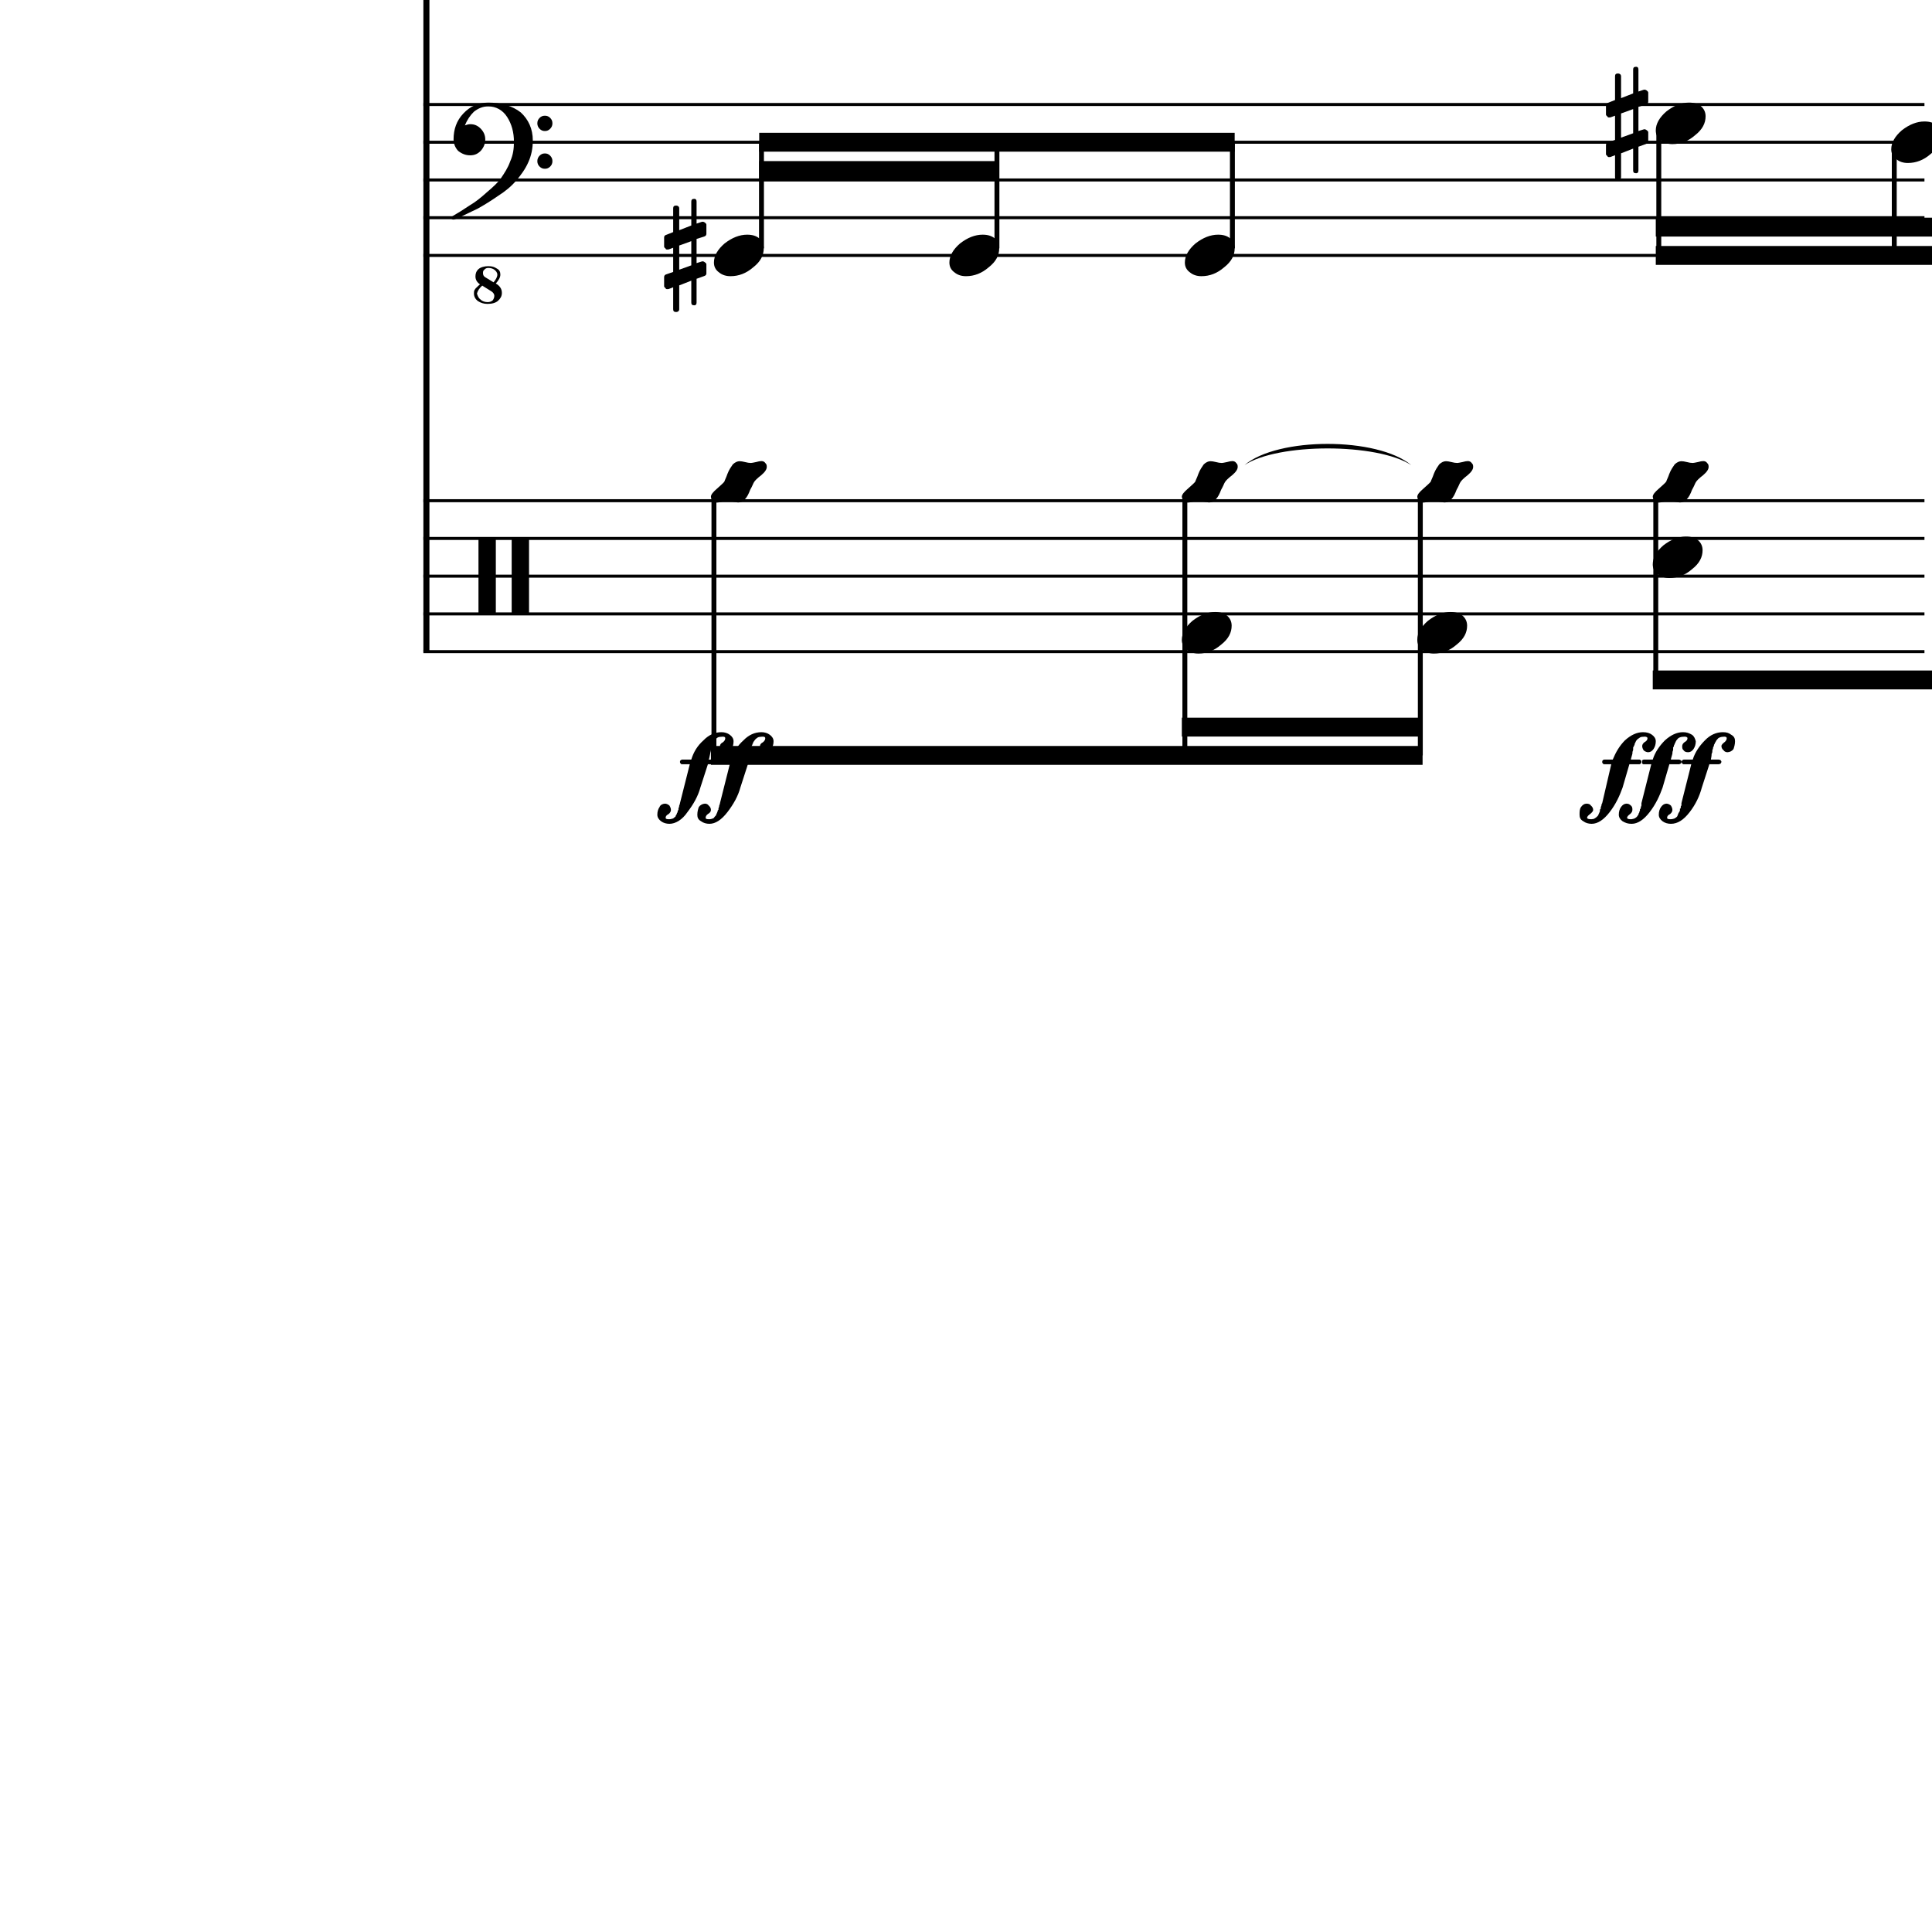 <?xml version="1.0" encoding="UTF-8" standalone="yes"?>
<svg width="256.0px" height="256.0px" xmlns="http://www.w3.org/2000/svg" xmlns:xlink="http://www.w3.org/1999/xlink" version="1.2" baseProfile="tiny">
<path d="M164.9,61.632 C169.3,57.881 182.5,57.881 187.0,61.632 C182.5,58.681 169.3,58.681 164.9,61.632" />
<path d="M217.1,22.581 C217.1,22.831 217.0,22.956 216.8,22.956 C216.5,22.956 216.4,22.831 216.4,22.581 L216.4,19.69 L214.8,20.315 L214.8,23.471 C214.8,23.721 214.6,23.846 214.4,23.846 C214.1,23.846 214.0,23.721 214.0,23.471 L214.0,20.565 L213.4,20.8 C213.4,20.81 213.3,20.815 213.2,20.815 C213.1,20.815 213.0,20.776 213.0,20.698 C212.9,20.62 212.8,20.529 212.8,20.425 L212.8,19.221 C212.8,19.024 212.9,18.899 213.1,18.846 L214.0,18.534 L214.0,15.331 L213.4,15.55 C213.4,15.56 213.3,15.565 213.2,15.565 C213.1,15.565 213.0,15.526 213.0,15.448 C212.9,15.37 212.8,15.279 212.8,15.175 L212.8,13.956 C212.8,13.779 212.9,13.664 213.1,13.612 L214.0,13.253 L214.0,10.112 C214.0,9.862 214.1,9.737 214.4,9.737 C214.6,9.737 214.8,9.862 214.8,10.112 L214.8,13.003 L216.4,12.378 L216.4,9.221 C216.4,8.971 216.5,8.846 216.8,8.846 C217.0,8.846 217.1,8.971 217.1,9.221 L217.1,12.128 L217.8,11.893 C217.8,11.883 217.9,11.878 217.9,11.878 C218.0,11.878 218.1,11.914 218.2,11.987 C218.3,12.07 218.4,12.164 218.4,12.268 L218.4,13.471 C218.4,13.659 218.3,13.784 218.1,13.846 L217.1,14.159 L217.1,17.362 L217.8,17.143 C217.8,17.133 217.9,17.128 217.9,17.128 C218.0,17.128 218.1,17.169 218.2,17.253 C218.3,17.326 218.4,17.414 218.4,17.518 L218.4,18.737 C218.4,18.904 218.3,19.018 218.1,19.081 L217.1,19.44 L217.1,22.581 M216.4,14.456 L214.8,15.034 L214.8,18.237 L216.4,17.659 L216.4,14.456" />
<path d="M92.3,40.081 C92.3,40.331 92.2,40.456 92.0,40.456 C91.7,40.456 91.6,40.331 91.6,40.081 L91.6,37.19 L90.0,37.815 L90.0,40.971 C90.0,41.221 89.8,41.346 89.6,41.346 C89.3,41.346 89.2,41.221 89.2,40.971 L89.2,38.065 L88.6,38.3 C88.6,38.31 88.5,38.315 88.4,38.315 C88.3,38.315 88.2,38.276 88.2,38.198 C88.1,38.12 88.0,38.029 88.0,37.925 L88.0,36.721 C88.0,36.524 88.1,36.399 88.3,36.346 L89.2,36.034 L89.2,32.831 L88.6,33.05 C88.6,33.06 88.5,33.065 88.4,33.065 C88.3,33.065 88.2,33.026 88.2,32.948 C88.1,32.87 88.0,32.779 88.0,32.675 L88.0,31.456 C88.0,31.279 88.1,31.164 88.3,31.112 L89.2,30.753 L89.2,27.612 C89.2,27.362 89.3,27.237 89.6,27.237 C89.8,27.237 90.0,27.362 90.0,27.612 L90.0,30.503 L91.6,29.878 L91.6,26.721 C91.6,26.471 91.7,26.346 92.0,26.346 C92.2,26.346 92.3,26.471 92.3,26.721 L92.3,29.628 L93.0,29.393 C93.0,29.383 93.1,29.378 93.1,29.378 C93.2,29.378 93.3,29.414 93.4,29.487 C93.5,29.57 93.6,29.664 93.6,29.768 L93.6,30.971 C93.6,31.159 93.5,31.284 93.3,31.346 L92.3,31.659 L92.3,34.862 L93.0,34.643 C93.0,34.633 93.1,34.628 93.1,34.628 C93.2,34.628 93.3,34.669 93.4,34.753 C93.5,34.826 93.6,34.914 93.6,35.018 L93.6,36.237 C93.6,36.404 93.5,36.518 93.3,36.581 L92.3,36.94 L92.3,40.081 M91.6,31.956 L90.0,32.534 L90.0,35.737 L91.6,35.159 L91.6,31.956" />
<path d="M255.0,16.096 C255.7,16.096 256.2,16.258 256.6,16.581 C257.0,16.935 257.2,17.378 257.2,17.909 C257.2,18.805 256.8,19.643 255.8,20.425 C254.9,21.206 253.9,21.596 252.8,21.596 C252.2,21.596 251.7,21.435 251.3,21.112 C250.8,20.758 250.6,20.315 250.6,19.784 C250.6,18.888 251.1,18.05 252.0,17.268 C253.0,16.487 254.0,16.096 255.0,16.096" />
<path d="M225.7,61.096 C225.9,61.096 226.1,61.18 226.2,61.346 C226.4,61.524 226.4,61.701 226.4,61.878 C226.4,62.159 226.2,62.513 225.7,62.94 C225.1,63.399 224.8,63.721 224.7,63.909 C224.6,64.055 224.5,64.388 224.2,64.909 C224.0,65.44 223.8,65.857 223.5,66.159 C223.3,66.44 223.0,66.581 222.6,66.581 C222.5,66.581 222.3,66.544 221.9,66.471 C221.6,66.388 221.4,66.346 221.2,66.346 C221.0,66.346 220.8,66.388 220.5,66.471 C220.2,66.555 219.9,66.596 219.8,66.596 C219.5,66.596 219.4,66.513 219.2,66.346 C219.1,66.149 219.0,65.971 219.0,65.815 C219.0,65.534 219.3,65.18 219.8,64.753 C220.3,64.294 220.7,63.971 220.8,63.784 C220.8,63.69 221.0,63.352 221.2,62.768 C221.4,62.237 221.7,61.826 221.9,61.534 C222.2,61.253 222.5,61.112 222.8,61.112 C223.0,61.112 223.2,61.149 223.5,61.221 C223.8,61.305 224.1,61.346 224.3,61.346 C224.4,61.346 224.6,61.305 225.0,61.221 C225.3,61.138 225.5,61.096 225.7,61.096" />
<path d="M223.4,71.096 C224.1,71.096 224.6,71.258 225.0,71.581 C225.4,71.935 225.6,72.378 225.6,72.909 C225.6,73.805 225.2,74.643 224.2,75.425 C223.3,76.206 222.3,76.596 221.2,76.596 C220.6,76.596 220.1,76.435 219.7,76.112 C219.2,75.758 219.0,75.315 219.0,74.784 C219.0,73.888 219.5,73.05 220.4,72.268 C221.4,71.487 222.4,71.096 223.4,71.096" />
<path d="M223.8,13.596 C224.5,13.596 225.0,13.758 225.4,14.081 C225.8,14.435 226.0,14.878 226.0,15.409 C226.0,16.305 225.6,17.143 224.6,17.925 C223.7,18.706 222.7,19.096 221.6,19.096 C221.0,19.096 220.5,18.935 220.1,18.612 C219.6,18.258 219.4,17.815 219.4,17.284 C219.4,16.388 219.9,15.55 220.8,14.768 C221.8,13.987 222.8,13.596 223.8,13.596" />
<path d="M194.5,61.096 C194.7,61.096 194.9,61.18 195.0,61.346 C195.2,61.524 195.2,61.701 195.2,61.878 C195.2,62.159 195.0,62.513 194.5,62.94 C193.9,63.399 193.6,63.721 193.5,63.909 C193.4,64.055 193.3,64.388 193.0,64.909 C192.8,65.44 192.6,65.857 192.3,66.159 C192.1,66.44 191.8,66.581 191.4,66.581 C191.3,66.581 191.1,66.544 190.7,66.471 C190.4,66.388 190.2,66.346 190.0,66.346 C189.8,66.346 189.6,66.388 189.3,66.471 C189.0,66.555 188.7,66.596 188.6,66.596 C188.3,66.596 188.2,66.513 188.0,66.346 C187.9,66.149 187.8,65.971 187.8,65.815 C187.8,65.534 188.1,65.18 188.6,64.753 C189.1,64.294 189.5,63.971 189.6,63.784 C189.6,63.69 189.8,63.352 190.0,62.768 C190.2,62.237 190.5,61.826 190.7,61.534 C191.0,61.253 191.3,61.112 191.6,61.112 C191.8,61.112 192.0,61.149 192.3,61.221 C192.6,61.305 192.9,61.346 193.1,61.346 C193.2,61.346 193.4,61.305 193.8,61.221 C194.1,61.138 194.3,61.096 194.5,61.096" />
<path d="M192.2,81.096 C192.9,81.096 193.4,81.258 193.8,81.581 C194.2,81.935 194.4,82.378 194.4,82.909 C194.4,83.805 194.0,84.643 193.0,85.425 C192.1,86.206 191.1,86.596 190.0,86.596 C189.4,86.596 188.9,86.435 188.5,86.112 C188.0,85.758 187.8,85.315 187.8,84.784 C187.8,83.888 188.3,83.05 189.2,82.268 C190.2,81.487 191.2,81.096 192.2,81.096" />
<path d="M163.3,61.096 C163.5,61.096 163.7,61.18 163.8,61.346 C164.0,61.524 164.0,61.701 164.0,61.878 C164.0,62.159 163.8,62.513 163.3,62.94 C162.7,63.399 162.4,63.721 162.3,63.909 C162.2,64.055 162.1,64.388 161.8,64.909 C161.6,65.44 161.4,65.857 161.1,66.159 C160.9,66.44 160.6,66.581 160.2,66.581 C160.1,66.581 159.9,66.544 159.5,66.471 C159.2,66.388 159.0,66.346 158.8,66.346 C158.6,66.346 158.4,66.388 158.1,66.471 C157.8,66.555 157.5,66.596 157.4,66.596 C157.1,66.596 157.0,66.513 156.8,66.346 C156.7,66.149 156.6,65.971 156.6,65.815 C156.6,65.534 156.9,65.18 157.4,64.753 C157.9,64.294 158.3,63.971 158.4,63.784 C158.4,63.69 158.6,63.352 158.8,62.768 C159.0,62.237 159.3,61.826 159.5,61.534 C159.8,61.253 160.1,61.112 160.4,61.112 C160.6,61.112 160.8,61.149 161.1,61.221 C161.4,61.305 161.7,61.346 161.9,61.346 C162.0,61.346 162.2,61.305 162.6,61.221 C162.9,61.138 163.1,61.096 163.3,61.096" />
<path d="M161.0,81.096 C161.7,81.096 162.2,81.258 162.6,81.581 C163.0,81.935 163.2,82.378 163.2,82.909 C163.2,83.805 162.8,84.643 161.8,85.425 C160.9,86.206 159.9,86.596 158.8,86.596 C158.2,86.596 157.7,86.435 157.3,86.112 C156.8,85.758 156.6,85.315 156.6,84.784 C156.6,83.888 157.1,83.05 158.0,82.268 C159.0,81.487 160.0,81.096 161.0,81.096" />
<path d="M161.4,31.096 C162.1,31.096 162.6,31.258 163.0,31.581 C163.4,31.935 163.6,32.378 163.6,32.909 C163.6,33.805 163.2,34.643 162.2,35.425 C161.3,36.206 160.3,36.596 159.2,36.596 C158.6,36.596 158.1,36.435 157.7,36.112 C157.2,35.758 157.0,35.315 157.0,34.784 C157.0,33.888 157.5,33.05 158.4,32.268 C159.4,31.487 160.4,31.096 161.4,31.096" />
<path d="M130.2,31.096 C130.9,31.096 131.4,31.258 131.8,31.581 C132.2,31.935 132.4,32.378 132.4,32.909 C132.4,33.805 132.0,34.643 131.0,35.425 C130.1,36.206 129.1,36.596 128.0,36.596 C127.4,36.596 126.9,36.435 126.5,36.112 C126.0,35.758 125.8,35.315 125.8,34.784 C125.8,33.888 126.3,33.05 127.2,32.268 C128.2,31.487 129.2,31.096 130.2,31.096" />
<path d="M100.9,61.096 C101.1,61.096 101.3,61.18 101.4,61.346 C101.6,61.524 101.6,61.701 101.6,61.878 C101.6,62.159 101.4,62.513 100.9,62.94 C100.3,63.399 100.0,63.721 99.9,63.909 C99.8,64.055 99.7,64.388 99.4,64.909 C99.2,65.44 99.0,65.857 98.7,66.159 C98.5,66.44 98.2,66.581 97.8,66.581 C97.7,66.581 97.5,66.544 97.1,66.471 C96.8,66.388 96.6,66.346 96.4,66.346 C96.2,66.346 96.0,66.388 95.7,66.471 C95.4,66.555 95.1,66.596 95.0,66.596 C94.7,66.596 94.5,66.513 94.4,66.346 C94.3,66.149 94.2,65.971 94.2,65.815 C94.2,65.534 94.5,65.18 95.0,64.753 C95.5,64.294 95.9,63.971 96.0,63.784 C96.0,63.69 96.2,63.352 96.4,62.768 C96.6,62.237 96.9,61.826 97.1,61.534 C97.4,61.253 97.7,61.112 98.0,61.112 C98.2,61.112 98.4,61.149 98.7,61.221 C99.0,61.305 99.3,61.346 99.5,61.346 C99.6,61.346 99.8,61.305 100.2,61.221 C100.5,61.138 100.7,61.096 100.9,61.096" />
<path d="M99.0,31.096 C99.7,31.096 100.2,31.258 100.6,31.581 C101.0,31.935 101.2,32.378 101.2,32.909 C101.2,33.805 100.8,34.643 99.8,35.425 C98.9,36.206 97.9,36.596 96.8,36.596 C96.2,36.596 95.7,36.435 95.3,36.112 C94.8,35.758 94.6,35.315 94.6,34.784 C94.6,33.888 95.1,33.05 96.0,32.268 C97.0,31.487 98.0,31.096 99.0,31.096" />
<path d="M69.9,81.346 L68.0,81.346 C67.9,81.346 67.8,81.284 67.8,81.159 L67.8,71.534 C67.8,71.409 67.9,71.346 68.0,71.346 L69.9,71.346 C70.0,71.346 70.1,71.409 70.1,71.534 L70.1,81.159 C70.1,81.284 70.0,81.346 69.9,81.346 M65.5,81.346 L63.6,81.346 C63.5,81.346 63.4,81.284 63.4,81.159 L63.4,71.534 C63.4,71.409 63.5,71.346 63.6,71.346 L65.5,71.346 C65.6,71.346 65.7,71.409 65.7,71.534 L65.7,81.159 C65.7,81.284 65.6,81.346 65.5,81.346" />
<path d="M65.4,37.409 C65.7,37.044 65.9,36.706 65.9,36.393 C65.9,36.102 65.7,35.883 65.5,35.737 C65.3,35.581 65.0,35.503 64.7,35.503 C64.5,35.503 64.3,35.576 64.2,35.721 C64.0,35.857 64.0,36.018 64.0,36.206 C64.0,36.445 64.1,36.622 64.3,36.737 L65.4,37.409 M65.7,37.565 C66.2,37.857 66.5,38.263 66.5,38.784 C66.5,38.784 66.5,38.805 66.5,38.846 C66.5,39.242 66.3,39.576 66.0,39.846 C65.7,40.128 65.2,40.268 64.6,40.268 C64.1,40.268 63.7,40.138 63.3,39.878 C63.0,39.638 62.8,39.31 62.8,38.893 C62.8,38.706 62.8,38.539 62.9,38.393 C63.0,38.227 63.1,38.112 63.2,38.05 C63.2,38.05 63.3,37.925 63.6,37.675 C63.2,37.404 63.0,37.055 63.0,36.628 C63.0,36.263 63.1,35.94 63.4,35.659 C63.7,35.399 64.2,35.268 64.7,35.268 C65.2,35.268 65.5,35.367 65.8,35.565 C66.2,35.763 66.3,36.039 66.3,36.393 C66.3,36.727 66.1,37.117 65.7,37.565 M63.9,37.846 C63.5,38.19 63.3,38.539 63.2,38.893 C63.3,39.227 63.4,39.497 63.7,39.706 C63.9,39.925 64.3,40.034 64.6,40.034 C64.9,40.034 65.1,39.951 65.3,39.784 C65.4,39.628 65.5,39.435 65.5,39.206 C65.5,38.925 65.3,38.721 65.1,38.596 L63.9,37.846 M71.5,17.065 C71.3,16.867 71.2,16.625 71.2,16.339 C71.2,16.052 71.3,15.813 71.5,15.62 C71.7,15.427 71.9,15.331 72.2,15.331 C72.5,15.331 72.7,15.427 72.9,15.62 C73.1,15.813 73.2,16.052 73.2,16.339 C73.2,16.625 73.1,16.867 72.9,17.065 C72.7,17.263 72.5,17.362 72.2,17.362 C71.9,17.362 71.7,17.263 71.5,17.065 M71.5,22.073 C71.3,21.88 71.2,21.641 71.2,21.354 C71.2,21.068 71.3,20.826 71.5,20.628 C71.7,20.43 71.9,20.331 72.2,20.331 C72.5,20.331 72.7,20.43 72.9,20.628 C73.1,20.826 73.2,21.068 73.2,21.354 C73.2,21.641 73.1,21.88 72.9,22.073 C72.7,22.266 72.5,22.362 72.2,22.362 C71.9,22.362 71.7,22.266 71.5,22.073 M64.7,13.596 C66.4,13.596 67.9,14.029 69.0,14.893 C70.0,15.81 70.6,17.05 70.6,18.612 C70.6,19.664 70.4,20.628 70.0,21.503 C69.6,22.419 69.0,23.227 68.4,23.925 C67.8,24.643 67.0,25.32 66.0,25.956 C65.1,26.581 64.2,27.143 63.3,27.643 C61.3,28.612 60.3,29.096 60.1,29.096 C59.9,29.096 59.8,29.013 59.8,28.846 C59.8,28.784 59.8,28.727 59.9,28.675 C60.6,28.279 61.4,27.779 62.3,27.175 C63.0,26.768 63.7,26.206 64.5,25.487 C65.3,24.81 66.0,24.175 66.4,23.581 C66.8,22.987 67.3,22.258 67.6,21.393 C68.0,20.518 68.1,19.654 68.1,18.8 C68.1,17.539 67.8,16.44 67.2,15.503 C66.6,14.565 65.7,14.096 64.7,14.096 C64.0,14.096 63.4,14.331 62.8,14.8 C62.3,15.279 61.9,15.883 61.6,16.612 C61.9,16.508 62.1,16.456 62.3,16.456 C62.9,16.456 63.3,16.654 63.7,17.05 C64.1,17.466 64.3,17.94 64.3,18.471 C64.3,19.034 64.1,19.539 63.7,19.987 C63.3,20.383 62.9,20.581 62.3,20.581 C61.7,20.581 61.2,20.383 60.7,19.987 C60.3,19.539 60.1,19.034 60.1,18.471 C60.1,17.128 60.5,15.982 61.4,15.034 C62.3,14.076 63.4,13.596 64.7,13.596" />
<path d="M215.9,101.268 L215.0,104.362 C214.6,105.477 214.1,106.555 213.3,107.596 C212.5,108.638 211.7,109.159 210.9,109.159 C210.5,109.159 210.1,109.047 209.8,108.823 C209.4,108.599 209.3,108.31 209.3,107.956 C209.3,107.55 209.3,107.206 209.5,106.925 C209.7,106.654 209.9,106.508 210.2,106.487 C210.5,106.487 210.7,106.57 210.8,106.737 C211.0,106.904 211.1,107.096 211.1,107.315 C211.1,107.513 210.9,107.695 210.7,107.862 C210.5,108.008 210.3,108.175 210.3,108.362 C210.3,108.487 210.5,108.55 210.8,108.55 L210.9,108.55 C210.9,108.55 211.0,108.534 211.2,108.503 C211.2,108.492 211.3,108.451 211.4,108.378 C211.4,108.378 211.5,108.326 211.6,108.221 C211.7,108.107 211.8,108.024 211.8,107.971 C211.8,107.867 211.9,107.784 211.9,107.721 C211.9,107.68 212.0,107.576 212.0,107.409 C212.0,107.367 212.0,107.32 212.0,107.268 C212.1,107.216 212.1,107.18 212.1,107.159 C212.1,107.138 212.1,107.122 212.1,107.112 C212.1,106.904 212.2,106.779 212.2,106.737 C212.2,106.529 212.3,106.425 212.3,106.425 L213.5,101.268 L212.6,101.268 C212.5,101.268 212.4,101.237 212.4,101.175 C212.3,101.091 212.3,101.018 212.3,100.956 C212.3,100.872 212.3,100.8 212.4,100.737 C212.4,100.675 212.5,100.643 212.6,100.643 L213.7,100.643 C214.1,99.664 214.6,98.82 215.3,98.112 C216.1,97.383 216.9,97.018 217.7,97.018 C218.2,97.018 218.6,97.133 218.9,97.362 C219.2,97.581 219.4,97.867 219.4,98.221 C219.4,98.607 219.3,98.951 219.1,99.253 C218.9,99.524 218.7,99.664 218.4,99.675 C218.2,99.675 218.0,99.594 217.8,99.432 C217.7,99.271 217.6,99.081 217.6,98.862 C217.6,98.675 217.7,98.503 217.9,98.346 C218.2,98.19 218.3,98.013 218.3,97.815 C218.3,97.669 218.1,97.602 217.9,97.612 L217.8,97.612 C217.8,97.633 217.8,97.638 217.7,97.628 C217.5,97.628 217.3,97.685 217.2,97.8 C217.0,97.904 216.8,98.091 216.7,98.362 C216.7,98.435 216.6,98.508 216.6,98.581 C216.6,98.654 216.6,98.734 216.5,98.823 C216.5,98.912 216.5,98.971 216.4,99.003 C216.4,99.065 216.4,99.195 216.4,99.393 C216.3,99.581 216.3,99.742 216.3,99.878 C216.2,100.274 216.1,100.529 216.1,100.643 L217.2,100.643 C217.3,100.643 217.3,100.672 217.4,100.729 C217.5,100.787 217.5,100.859 217.5,100.948 C217.5,101.037 217.5,101.112 217.4,101.175 C217.3,101.237 217.3,101.268 217.2,101.268 L215.9,101.268 M221.2,101.268 L220.3,104.362 C219.9,105.477 219.4,106.555 218.6,107.596 C217.8,108.638 217.0,109.159 216.2,109.159 C215.7,109.159 215.4,109.047 215.0,108.823 C214.7,108.599 214.5,108.31 214.5,107.956 C214.5,107.55 214.6,107.206 214.8,106.925 C215.0,106.654 215.2,106.508 215.5,106.487 C215.8,106.487 215.9,106.57 216.1,106.737 C216.3,106.904 216.3,107.096 216.3,107.315 C216.3,107.513 216.2,107.695 216.0,107.862 C215.8,108.008 215.6,108.175 215.6,108.362 C215.6,108.487 215.8,108.55 216.0,108.55 L216.2,108.55 C216.2,108.55 216.3,108.534 216.4,108.503 C216.5,108.492 216.6,108.451 216.7,108.378 C216.7,108.378 216.8,108.326 216.9,108.221 C217.0,108.107 217.0,108.024 217.1,107.971 C217.1,107.867 217.1,107.784 217.2,107.721 C217.2,107.68 217.2,107.576 217.3,107.409 C217.3,107.367 217.3,107.32 217.3,107.268 C217.3,107.216 217.3,107.18 217.4,107.159 C217.4,107.138 217.4,107.122 217.4,107.112 C217.4,106.904 217.5,106.779 217.5,106.737 C217.5,106.529 217.5,106.425 217.5,106.425 L218.8,101.268 L217.8,101.268 C217.7,101.268 217.7,101.237 217.6,101.175 C217.6,101.091 217.6,101.018 217.6,100.956 C217.6,100.872 217.6,100.8 217.6,100.737 C217.7,100.675 217.8,100.643 217.8,100.643 L219.0,100.643 C219.3,99.664 219.9,98.82 220.6,98.112 C221.4,97.383 222.2,97.018 223.0,97.018 C223.5,97.018 223.8,97.133 224.2,97.362 C224.5,97.581 224.6,97.867 224.7,98.221 C224.7,98.607 224.6,98.951 224.4,99.253 C224.2,99.524 224.0,99.664 223.7,99.675 C223.4,99.675 223.2,99.594 223.1,99.432 C222.9,99.271 222.9,99.081 222.9,98.862 C222.9,98.675 223.0,98.503 223.2,98.346 C223.5,98.19 223.6,98.013 223.6,97.815 C223.6,97.669 223.4,97.602 223.2,97.612 L223.1,97.612 C223.1,97.633 223.0,97.638 223.0,97.628 C222.8,97.628 222.6,97.685 222.4,97.8 C222.3,97.904 222.1,98.091 222.0,98.362 C222.0,98.435 221.9,98.508 221.9,98.581 C221.9,98.654 221.8,98.734 221.8,98.823 C221.8,98.912 221.8,98.971 221.7,99.003 C221.7,99.065 221.7,99.195 221.7,99.393 C221.6,99.581 221.6,99.742 221.6,99.878 C221.5,100.274 221.4,100.529 221.4,100.643 L222.5,100.643 C222.5,100.643 222.6,100.672 222.7,100.729 C222.8,100.787 222.8,100.859 222.8,100.948 C222.8,101.037 222.8,101.112 222.7,101.175 C222.6,101.237 222.5,101.268 222.5,101.268 L221.2,101.268 M226.5,101.268 L225.5,104.362 C225.2,105.477 224.7,106.555 223.9,107.596 C223.1,108.638 222.3,109.159 221.4,109.159 C221.0,109.159 220.6,109.047 220.3,108.823 C220.0,108.599 219.8,108.31 219.8,107.956 C219.8,107.55 219.9,107.206 220.1,106.925 C220.3,106.654 220.5,106.508 220.8,106.487 C221.0,106.487 221.2,106.57 221.4,106.737 C221.5,106.904 221.6,107.096 221.6,107.315 C221.6,107.513 221.5,107.695 221.3,107.862 C221.0,108.008 220.9,108.175 220.9,108.362 C220.9,108.487 221.0,108.55 221.3,108.55 L221.4,108.55 C221.5,108.55 221.6,108.534 221.7,108.503 C221.8,108.492 221.9,108.451 222.0,108.378 C222.0,108.378 222.1,108.326 222.2,108.221 C222.3,108.107 222.3,108.024 222.3,107.971 C222.4,107.867 222.4,107.784 222.4,107.721 C222.5,107.68 222.5,107.576 222.6,107.409 C222.6,107.367 222.6,107.32 222.6,107.268 C222.6,107.216 222.6,107.18 222.6,107.159 C222.6,107.138 222.7,107.122 222.7,107.112 C222.7,106.904 222.7,106.779 222.8,106.737 C222.8,106.529 222.8,106.425 222.8,106.425 L224.1,101.268 L223.1,101.268 C223.0,101.268 223.0,101.237 222.9,101.175 C222.9,101.091 222.8,101.018 222.8,100.956 C222.8,100.872 222.9,100.8 222.9,100.737 C223.0,100.675 223.1,100.643 223.1,100.643 L224.3,100.643 C224.6,99.664 225.2,98.82 225.9,98.112 C226.6,97.383 227.4,97.018 228.3,97.018 C228.8,97.018 229.1,97.133 229.4,97.362 C229.8,97.581 229.9,97.867 229.9,98.221 C229.9,98.607 229.8,98.951 229.7,99.253 C229.5,99.524 229.2,99.664 228.9,99.675 C228.7,99.675 228.5,99.594 228.4,99.432 C228.2,99.271 228.1,99.081 228.1,98.862 C228.1,98.675 228.3,98.503 228.5,98.346 C228.7,98.19 228.8,98.013 228.8,97.815 C228.8,97.669 228.7,97.602 228.4,97.612 L228.4,97.612 C228.4,97.633 228.3,97.638 228.3,97.628 C228.1,97.628 227.9,97.685 227.7,97.8 C227.6,97.904 227.4,98.091 227.3,98.362 C227.2,98.435 227.2,98.508 227.2,98.581 C227.1,98.654 227.1,98.734 227.1,98.823 C227.1,98.912 227.0,98.971 227.0,99.003 C227.0,99.065 227.0,99.195 226.9,99.393 C226.9,99.581 226.9,99.742 226.8,99.878 C226.8,100.274 226.7,100.529 226.7,100.643 L227.7,100.643 C227.8,100.643 227.9,100.672 228.0,100.729 C228.0,100.787 228.1,100.859 228.1,100.948 C228.1,101.037 228.0,101.112 228.0,101.175 C227.9,101.237 227.8,101.268 227.7,101.268 L226.5,101.268" />
<path d="M93.8,101.268 L92.8,104.362 C92.5,105.477 91.9,106.555 91.1,107.596 C90.4,108.638 89.5,109.159 88.7,109.159 C88.3,109.159 87.9,109.047 87.6,108.823 C87.3,108.599 87.1,108.31 87.1,107.956 C87.1,107.55 87.2,107.206 87.4,106.925 C87.5,106.654 87.8,106.508 88.1,106.487 C88.3,106.487 88.5,106.57 88.7,106.737 C88.8,106.904 88.9,107.096 88.9,107.315 C88.9,107.513 88.8,107.695 88.6,107.862 C88.3,108.008 88.2,108.175 88.2,108.362 C88.2,108.487 88.3,108.55 88.6,108.55 L88.7,108.55 C88.8,108.55 88.9,108.534 89.0,108.503 C89.1,108.492 89.2,108.451 89.3,108.378 C89.3,108.378 89.3,108.326 89.5,108.221 C89.5,108.107 89.6,108.024 89.6,107.971 C89.7,107.867 89.7,107.784 89.7,107.721 C89.8,107.68 89.8,107.576 89.8,107.409 C89.9,107.367 89.9,107.32 89.9,107.268 C89.9,107.216 89.9,107.18 89.9,107.159 C89.9,107.138 89.9,107.122 89.9,107.112 C90.0,106.904 90.0,106.779 90.0,106.737 C90.1,106.529 90.1,106.425 90.1,106.425 L91.4,101.268 L90.4,101.268 C90.3,101.268 90.2,101.237 90.2,101.175 C90.1,101.091 90.1,101.018 90.1,100.956 C90.1,100.872 90.1,100.8 90.2,100.737 C90.3,100.675 90.3,100.643 90.4,100.643 L91.6,100.643 C91.9,99.664 92.4,98.82 93.2,98.112 C93.9,97.383 94.7,97.018 95.6,97.018 C96.0,97.018 96.4,97.133 96.7,97.362 C97.0,97.581 97.2,97.867 97.2,98.221 C97.2,98.607 97.1,98.951 97.0,99.253 C96.8,99.524 96.5,99.664 96.2,99.675 C96.0,99.675 95.8,99.594 95.6,99.432 C95.5,99.271 95.4,99.081 95.4,98.862 C95.4,98.675 95.5,98.503 95.8,98.346 C96.0,98.19 96.1,98.013 96.1,97.815 C96.1,97.669 96.0,97.602 95.7,97.612 L95.7,97.612 C95.6,97.633 95.6,97.638 95.6,97.628 C95.3,97.628 95.1,97.685 95.0,97.8 C94.8,97.904 94.7,98.091 94.6,98.362 C94.5,98.435 94.5,98.508 94.5,98.581 C94.4,98.654 94.4,98.734 94.4,98.823 C94.3,98.912 94.3,98.971 94.3,99.003 C94.3,99.065 94.3,99.195 94.2,99.393 C94.2,99.581 94.1,99.742 94.1,99.878 C94.0,100.274 94.0,100.529 93.9,100.643 L95.0,100.643 C95.1,100.643 95.2,100.672 95.2,100.729 C95.3,100.787 95.4,100.859 95.4,100.948 C95.4,101.037 95.3,101.112 95.2,101.175 C95.2,101.237 95.1,101.268 95.0,101.268 L93.8,101.268 M99.1,101.268 L98.1,104.362 C97.8,105.477 97.2,106.555 96.4,107.596 C95.6,108.638 94.8,109.159 94.0,109.159 C93.6,109.159 93.2,109.047 92.9,108.823 C92.5,108.599 92.4,108.31 92.4,107.956 C92.4,107.55 92.5,107.206 92.6,106.925 C92.8,106.654 93.1,106.508 93.4,106.487 C93.6,106.487 93.8,106.57 93.9,106.737 C94.1,106.904 94.2,107.096 94.2,107.315 C94.2,107.513 94.1,107.695 93.8,107.862 C93.6,108.008 93.5,108.175 93.5,108.362 C93.5,108.487 93.6,108.55 93.9,108.55 L94.0,108.55 C94.1,108.55 94.2,108.534 94.3,108.503 C94.4,108.492 94.4,108.451 94.6,108.378 C94.6,108.378 94.6,108.326 94.7,108.221 C94.8,108.107 94.9,108.024 94.9,107.971 C94.9,107.867 95.0,107.784 95.0,107.721 C95.0,107.68 95.1,107.576 95.1,107.409 C95.1,107.367 95.2,107.32 95.2,107.268 C95.2,107.216 95.2,107.18 95.2,107.159 C95.2,107.138 95.2,107.122 95.2,107.112 C95.3,106.904 95.3,106.779 95.3,106.737 C95.4,106.529 95.4,106.425 95.4,106.425 L96.7,101.268 L95.7,101.268 C95.6,101.268 95.5,101.237 95.5,101.175 C95.4,101.091 95.4,101.018 95.4,100.956 C95.4,100.872 95.4,100.8 95.5,100.737 C95.6,100.675 95.6,100.643 95.7,100.643 L96.9,100.643 C97.2,99.664 97.7,98.82 98.5,98.112 C99.2,97.383 100.0,97.018 100.9,97.018 C101.3,97.018 101.7,97.133 102.0,97.362 C102.3,97.581 102.5,97.867 102.5,98.221 C102.5,98.607 102.4,98.951 102.2,99.253 C102.0,99.524 101.8,99.664 101.5,99.675 C101.3,99.675 101.1,99.594 100.9,99.432 C100.8,99.271 100.7,99.081 100.7,98.862 C100.7,98.675 100.8,98.503 101.1,98.346 C101.3,98.19 101.4,98.013 101.4,97.815 C101.4,97.669 101.3,97.602 101.0,97.612 L100.9,97.612 C100.9,97.633 100.9,97.638 100.9,97.628 C100.6,97.628 100.4,97.685 100.3,97.8 C100.1,97.904 100.0,98.091 99.8,98.362 C99.8,98.435 99.8,98.508 99.7,98.581 C99.7,98.654 99.7,98.734 99.6,98.823 C99.6,98.912 99.6,98.971 99.6,99.003 C99.6,99.065 99.5,99.195 99.5,99.393 C99.5,99.581 99.4,99.742 99.4,99.878 C99.3,100.274 99.3,100.529 99.2,100.643 L100.3,100.643 C100.4,100.643 100.5,100.672 100.5,100.729 C100.6,100.787 100.6,100.859 100.6,100.948 C100.6,101.037 100.6,101.112 100.5,101.175 C100.5,101.237 100.4,101.268 100.3,101.268 L99.1,101.268" />
<path d="M219.0,88.846 L313.7,88.846 L313.7,91.346 L219.0,91.346 L219.0,88.846" />
<path d="M219.4,32.596 L313.7,32.596 L313.7,35.096 L219.4,35.096 L219.4,32.596" />
<path d="M219.4,28.846 L313.7,28.846 L313.7,31.346 L219.4,31.346 L219.4,28.846" />
<path d="M94.2,98.846 L188.5,98.846 L188.5,101.346 L94.2,101.346 L94.2,98.846" />
<path d="M156.6,95.096 L188.5,95.096 L188.5,97.596 L156.6,97.596 L156.6,95.096" />
<path d="M100.6,17.596 L163.6,17.596 L163.6,20.096 L100.6,20.096 L100.6,17.596" />
<path d="M100.6,21.346 L132.4,21.346 L132.4,23.846 L100.6,23.846 L100.6,21.346" />
<polyline points="56.1,13.846 255.0,13.846" fill="none" stroke="#000000" stroke-width="0.40" />
<polyline points="56.1,18.846 255.0,18.846" fill="none" stroke="#000000" stroke-width="0.40" />
<polyline points="56.1,23.846 255.0,23.846" fill="none" stroke="#000000" stroke-width="0.40" />
<polyline points="56.1,28.846 255.0,28.846" fill="none" stroke="#000000" stroke-width="0.40" />
<polyline points="56.1,33.846 255.0,33.846" fill="none" stroke="#000000" stroke-width="0.40" />
<polyline points="56.1,66.346 255.0,66.346" fill="none" stroke="#000000" stroke-width="0.40" />
<polyline points="56.1,71.346 255.0,71.346" fill="none" stroke="#000000" stroke-width="0.40" />
<polyline points="56.1,76.346 255.0,76.346" fill="none" stroke="#000000" stroke-width="0.40" />
<polyline points="56.1,81.346 255.0,81.346" fill="none" stroke="#000000" stroke-width="0.40" />
<polyline points="56.1,86.346 255.0,86.346" fill="none" stroke="#000000" stroke-width="0.40" />
<polyline points="56.5,0.0 56.5,86.346" fill="" stroke="#000000" stroke-width="0.80" />
<polyline points="251.0,19.786 251.0,33.846" fill="" stroke="#000000" stroke-width="0.65" />
<polyline points="219.4,65.91 219.4,90.096" fill="" stroke="#000000" stroke-width="0.65" />
<polyline points="219.8,17.286 219.8,33.846" fill="" stroke="#000000" stroke-width="0.65" />
<polyline points="188.2,65.91 188.2,100.096" fill="" stroke="#000000" stroke-width="0.65" />
<polyline points="157.0,65.91 157.0,100.096" fill="" stroke="#000000" stroke-width="0.65" />
<polyline points="163.3,32.907 163.3,18.846" fill="" stroke="#000000" stroke-width="0.65" />
<polyline points="132.1,32.907 132.1,18.846" fill="" stroke="#000000" stroke-width="0.65" />
<polyline points="94.6,65.91 94.6,100.096" fill="" stroke="#000000" stroke-width="0.65" />
<polyline points="100.9,32.907 100.9,18.846" fill="" stroke="#000000" stroke-width="0.65" />
</svg>
